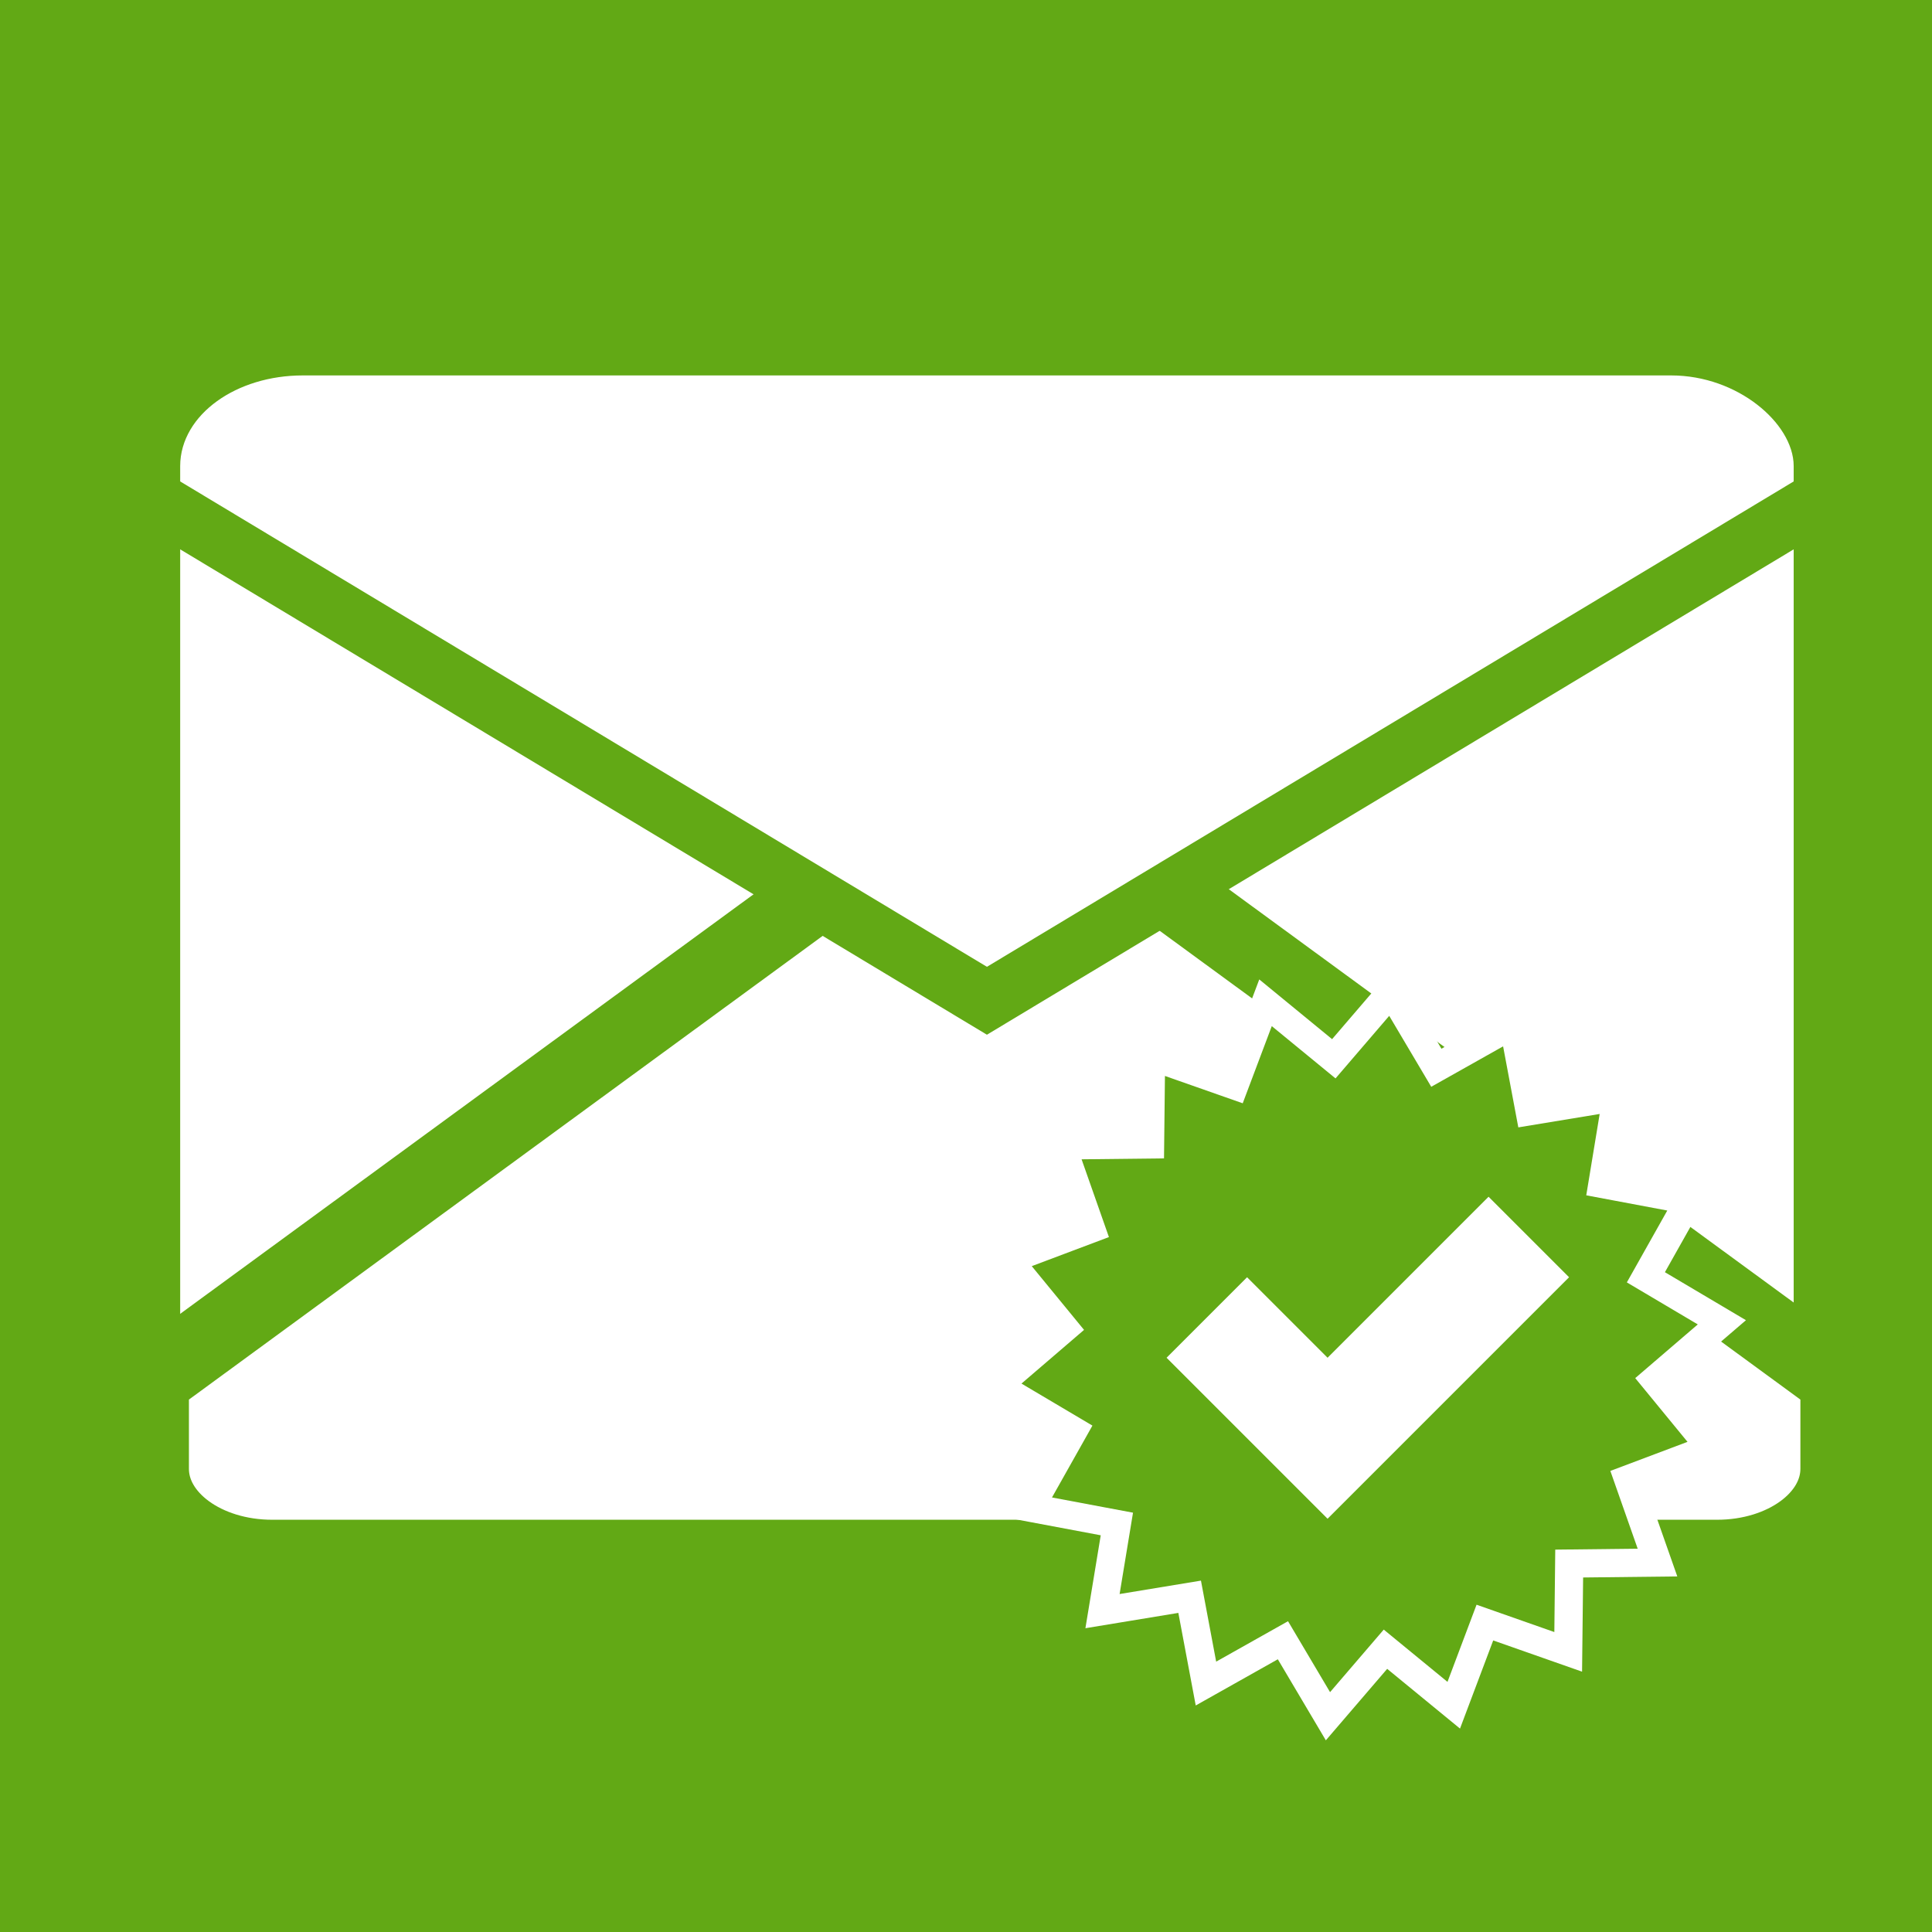 <?xml version="1.0" encoding="UTF-8" standalone="no"?>
<!-- Created with Inkscape (http://www.inkscape.org/) -->

<svg
   xmlns:dc="http://purl.org/dc/elements/1.1/"
   xmlns:cc="http://creativecommons.org/ns#"
   xmlns:rdf="http://www.w3.org/1999/02/22-rdf-syntax-ns#"
   xmlns:svg="http://www.w3.org/2000/svg"
   xmlns="http://www.w3.org/2000/svg"
   xmlns:xlink="http://www.w3.org/1999/xlink"
   xmlns:sodipodi="http://sodipodi.sourceforge.net/DTD/sodipodi-0.dtd"
   xmlns:inkscape="http://www.inkscape.org/namespaces/inkscape"
   version="1.0"
   width="96"
   height="96"
   id="svg2408"
   inkscape:version="0.48.4 r9939"
   sodipodi:docname="mail-mark-junk.svg">
  <sodipodi:namedview
     pagecolor="#ffffff"
     bordercolor="#666666"
     borderopacity="1"
     objecttolerance="10"
     gridtolerance="10"
     guidetolerance="10"
     inkscape:pageopacity="0"
     inkscape:pageshadow="2"
     inkscape:window-width="640"
     inkscape:window-height="480"
     id="namedview113"
     showgrid="false"
     inkscape:zoom="2.4583333"
     inkscape:cx="48"
     inkscape:cy="48"
     inkscape:window-x="726"
     inkscape:window-y="154"
     inkscape:window-maximized="0"
     inkscape:current-layer="svg2408" />
  <defs
     id="defs2410">
    <linearGradient
       id="linearGradient3983">
      <stop
         id="stop3985"
         style="stop-color:#d7e866;stop-opacity:1"
         offset="0" />
      <stop
         id="stop3987"
         style="stop-color:#a4c33a;stop-opacity:1"
         offset="0.692" />
      <stop
         id="stop3989"
         style="stop-color:#7a9525;stop-opacity:0"
         offset="1" />
    </linearGradient>
    <linearGradient
       id="linearGradient4226">
      <stop
         id="stop4228"
         style="stop-color:#000000;stop-opacity:1"
         offset="0" />
      <stop
         id="stop4230"
         style="stop-color:#000000;stop-opacity:0"
         offset="1" />
    </linearGradient>
    <linearGradient
       id="linearGradient4213">
      <stop
         id="stop4215"
         style="stop-color:#ffffff;stop-opacity:1"
         offset="0" />
      <stop
         id="stop4217"
         style="stop-color:#ffffff;stop-opacity:0"
         offset="1" />
    </linearGradient>
    <linearGradient
       id="linearGradient4081">
      <stop
         id="stop4083"
         style="stop-color:#000000;stop-opacity:1"
         offset="0" />
      <stop
         id="stop4085"
         style="stop-color:#000000;stop-opacity:0"
         offset="1" />
    </linearGradient>
    <linearGradient
       id="linearGradient4064">
      <stop
         id="stop4066"
         style="stop-color:#ffffff;stop-opacity:1"
         offset="0" />
      <stop
         id="stop4068"
         style="stop-color:#ffffff;stop-opacity:0"
         offset="1" />
    </linearGradient>
    <linearGradient
       id="linearGradient4052">
      <stop
         id="stop4054"
         style="stop-color:#969696;stop-opacity:0"
         offset="0" />
      <stop
         id="stop4056"
         style="stop-color:#acacac;stop-opacity:1"
         offset="0.125" />
      <stop
         id="stop4060"
         style="stop-color:#dedede;stop-opacity:0"
         offset="1" />
    </linearGradient>
    <linearGradient
       id="linearGradient4012">
      <stop
         id="stop4014"
         style="stop-color:#000000;stop-opacity:1"
         offset="0" />
      <stop
         id="stop4016"
         style="stop-color:#000000;stop-opacity:0"
         offset="1" />
    </linearGradient>
    <linearGradient
       id="linearGradient3999">
      <stop
         id="stop4001"
         style="stop-color:#000000;stop-opacity:1"
         offset="0" />
      <stop
         id="stop4003"
         style="stop-color:#000000;stop-opacity:0"
         offset="1" />
    </linearGradient>
    <linearGradient
       id="linearGradient4327">
      <stop
         id="stop4329"
         style="stop-color:#f0f0f0;stop-opacity:1"
         offset="0" />
      <stop
         id="stop4331"
         style="stop-color:#b4b4b4;stop-opacity:1"
         offset="1" />
    </linearGradient>
    <linearGradient
       id="linearGradient3322">
      <stop
         id="stop3324"
         style="stop-color:#7a7a7a;stop-opacity:1"
         offset="0" />
      <stop
         id="stop3326"
         style="stop-color:#f9f9f9;stop-opacity:1"
         offset="0.203" />
      <stop
         id="stop3328"
         style="stop-color:#c9c9c9;stop-opacity:1"
         offset="0.43" />
      <stop
         id="stop3330"
         style="stop-color:#dedede;stop-opacity:0"
         offset="1" />
    </linearGradient>
    <linearGradient
       id="linearGradient3448">
      <stop
         id="stop3450"
         style="stop-color:#000000;stop-opacity:1"
         offset="0" />
      <stop
         id="stop3452"
         style="stop-color:#000000;stop-opacity:0"
         offset="1" />
    </linearGradient>
    <linearGradient
       id="linearGradient3273">
      <stop
         id="stop3275"
         style="stop-color:#7a7a7a;stop-opacity:1"
         offset="0" />
      <stop
         id="stop3281"
         style="stop-color:#f9f9f9;stop-opacity:1"
         offset="0.146" />
      <stop
         id="stop3283"
         style="stop-color:#c9c9c9;stop-opacity:1"
         offset="0.373" />
      <stop
         id="stop3277"
         style="stop-color:#dedede;stop-opacity:0"
         offset="1" />
    </linearGradient>
    <linearGradient
       x1="45.448"
       y1="92.54"
       x2="45.448"
       y2="7.017"
       id="ButtonShadow"
       gradientUnits="userSpaceOnUse"
       gradientTransform="scale(1.006,0.994)">
      <stop
         id="stop3750"
         style="stop-color:#000000;stop-opacity:1"
         offset="0" />
      <stop
         id="stop3752"
         style="stop-color:#000000;stop-opacity:0.588"
         offset="1" />
    </linearGradient>
    <linearGradient
       id="linearGradient3737">
      <stop
         id="stop3739"
         style="stop-color:#ffffff;stop-opacity:1"
         offset="0" />
      <stop
         id="stop3741"
         style="stop-color:#ffffff;stop-opacity:0"
         offset="1" />
    </linearGradient>
    <filter
       color-interpolation-filters="sRGB"
       id="filter3174">
      <feGaussianBlur
         id="feGaussianBlur3176"
         stdDeviation="1.71" />
    </filter>
    <linearGradient
       x1="36.357"
       y1="6"
       x2="36.357"
       y2="63.893"
       id="linearGradient3188"
       xlink:href="#linearGradient3737"
       gradientUnits="userSpaceOnUse" />
    <linearGradient
       x1="6"
       y1="77.094"
       x2="32"
       y2="77.094"
       id="linearGradient3279"
       xlink:href="#linearGradient3322"
       gradientUnits="userSpaceOnUse" />
    <linearGradient
       x1="6"
       y1="77.094"
       x2="32.031"
       y2="77.094"
       id="linearGradient3287"
       xlink:href="#linearGradient3273"
       gradientUnits="userSpaceOnUse"
       gradientTransform="matrix(-1,0,0,1,96.031,0)" />
    <linearGradient
       x1="45.448"
       y1="92.54"
       x2="45.448"
       y2="7.017"
       id="ButtonShadow-0"
       gradientUnits="userSpaceOnUse"
       gradientTransform="matrix(1.006,0,0,0.994,100,0)">
      <stop
         id="stop3750-8"
         style="stop-color:#000000;stop-opacity:1"
         offset="0" />
      <stop
         id="stop3752-5"
         style="stop-color:#000000;stop-opacity:0.588"
         offset="1" />
    </linearGradient>
    <linearGradient
       x1="32.251"
       y1="6.132"
       x2="32.251"
       y2="90.239"
       id="linearGradient3780"
       xlink:href="#ButtonShadow-0"
       gradientUnits="userSpaceOnUse"
       gradientTransform="matrix(1.024,0,0,1.012,-1.143,-98.071)" />
    <linearGradient
       x1="32.251"
       y1="6.132"
       x2="32.251"
       y2="90.239"
       id="linearGradient3772"
       xlink:href="#ButtonShadow-0"
       gradientUnits="userSpaceOnUse"
       gradientTransform="matrix(1.024,0,0,1.012,-1.143,-98.071)" />
    <linearGradient
       x1="32.251"
       y1="6.132"
       x2="32.251"
       y2="90.239"
       id="linearGradient3725"
       xlink:href="#ButtonShadow-0"
       gradientUnits="userSpaceOnUse"
       gradientTransform="matrix(1.024,0,0,1.012,-1.143,-98.071)" />
    <linearGradient
       x1="32.251"
       y1="6.132"
       x2="32.251"
       y2="90.239"
       id="linearGradient3721"
       xlink:href="#ButtonShadow-0"
       gradientUnits="userSpaceOnUse"
       gradientTransform="translate(0,-97)" />
    <linearGradient
       x1="32.251"
       y1="6.132"
       x2="32.251"
       y2="90.239"
       id="linearGradient2918"
       xlink:href="#ButtonShadow-0"
       gradientUnits="userSpaceOnUse"
       gradientTransform="matrix(1.024,0,0,1.012,-1.143,-98.071)" />
    <linearGradient
       x1="38.766"
       y1="73"
       x2="38.766"
       y2="-60.296"
       id="linearGradient3177"
       xlink:href="#linearGradient3448"
       gradientUnits="userSpaceOnUse"
       gradientTransform="matrix(1.028,0,0,1.05,-100.306,-2.65)" />
    <linearGradient
       x1="48"
       y1="8"
       x2="48"
       y2="64"
       id="linearGradient3964"
       xlink:href="#linearGradient4327"
       gradientUnits="userSpaceOnUse" />
    <linearGradient
       x1="6"
       y1="72.5"
       x2="48"
       y2="72.5"
       id="linearGradient4005"
       xlink:href="#linearGradient3999"
       gradientUnits="userSpaceOnUse"
       gradientTransform="matrix(-1,0,0,1,96,-1)" />
    <linearGradient
       x1="48"
       y1="80"
       x2="48"
       y2="-15"
       id="linearGradient4018"
       xlink:href="#linearGradient4012"
       gradientUnits="userSpaceOnUse"
       gradientTransform="translate(0,-1)" />
    <linearGradient
       x1="32.42"
       y1="12"
       x2="64.306"
       y2="131"
       id="linearGradient4029"
       xlink:href="#linearGradient4064"
       gradientUnits="userSpaceOnUse"
       gradientTransform="matrix(1,0,0,-1,0,83)" />
    <linearGradient
       x1="7"
       y1="77"
       x2="32"
       y2="77.094"
       id="linearGradient4062"
       xlink:href="#linearGradient4052"
       gradientUnits="userSpaceOnUse"
       gradientTransform="matrix(1,0,0,-1,0,95)" />
    <linearGradient
       x1="7"
       y1="77"
       x2="32"
       y2="77.094"
       id="linearGradient4072"
       xlink:href="#linearGradient4052"
       gradientUnits="userSpaceOnUse"
       gradientTransform="matrix(-1,0,0,-1,96,95)" />
    <linearGradient
       x1="43"
       y1="23"
       x2="43"
       y2="79"
       id="linearGradient4087"
       xlink:href="#linearGradient4081"
       gradientUnits="userSpaceOnUse" />
    <linearGradient
       x1="49"
       y1="62"
       x2="49"
       y2="34"
       id="linearGradient4219"
       xlink:href="#linearGradient4213"
       gradientUnits="userSpaceOnUse"
       gradientTransform="translate(0,-2)" />
    <linearGradient
       x1="52"
       y1="65"
       x2="52"
       y2="26"
       id="linearGradient4232"
       xlink:href="#linearGradient4226"
       gradientUnits="userSpaceOnUse"
       gradientTransform="translate(0,-2)" />
    <linearGradient
       x1="52"
       y1="65"
       x2="52"
       y2="26"
       id="linearGradient4240"
       xlink:href="#linearGradient4226"
       gradientUnits="userSpaceOnUse" />
    <linearGradient
       x1="52"
       y1="65"
       x2="52"
       y2="26"
       id="linearGradient4254"
       xlink:href="#linearGradient4226"
       gradientUnits="userSpaceOnUse"
       gradientTransform="translate(0,-2)" />
    <linearGradient
       x1="52"
       y1="65"
       x2="52"
       y2="26"
       id="linearGradient4262"
       xlink:href="#linearGradient4226"
       gradientUnits="userSpaceOnUse" />
    <linearGradient
       x1="12.789"
       y1="14.002"
       x2="37.836"
       y2="14.002"
       id="linearGradient4264"
       xlink:href="#linearGradient3983"
       gradientUnits="userSpaceOnUse"
       gradientTransform="matrix(0,-1.725,-1.614,0,86.387,75.955)" />
    <linearGradient
       id="linearGradient3779">
      <stop
         offset="0"
         style="stop-color:#d00000;stop-opacity:1"
         id="stop3781" />
      <stop
         offset="1"
         style="stop-color:#ff3c22;stop-opacity:1"
         id="stop3783" />
    </linearGradient>
    <linearGradient
       gradientUnits="userSpaceOnUse"
       xlink:href="#linearGradient3779"
       id="linearGradient3755"
       y2="23.566"
       x2="56.658"
       y1="51.02"
       x1="56.658" />
    <linearGradient
       gradientTransform="matrix(1.024,0,0,1.012,-1.143,-98.071)"
       gradientUnits="userSpaceOnUse"
       xlink:href="#ButtonShadow-0-1"
       id="linearGradient2918-5"
       y2="90.239"
       x2="32.251"
       y1="6.132"
       x1="32.251" />
    <linearGradient
       gradientTransform="translate(0,-97)"
       gradientUnits="userSpaceOnUse"
       xlink:href="#ButtonShadow-0-1"
       id="linearGradient3721-7"
       y2="90.239"
       x2="32.251"
       y1="6.132"
       x1="32.251" />
    <linearGradient
       gradientTransform="matrix(1.024,0,0,1.012,-1.143,-98.071)"
       gradientUnits="userSpaceOnUse"
       xlink:href="#ButtonShadow-0-1"
       id="linearGradient3725-0"
       y2="90.239"
       x2="32.251"
       y1="6.132"
       x1="32.251" />
    <linearGradient
       gradientTransform="matrix(1.024,0,0,1.012,-1.143,-98.071)"
       gradientUnits="userSpaceOnUse"
       xlink:href="#ButtonShadow-0-1"
       id="linearGradient3772-6"
       y2="90.239"
       x2="32.251"
       y1="6.132"
       x1="32.251" />
    <linearGradient
       gradientTransform="matrix(1.024,0,0,1.012,-1.143,-98.071)"
       gradientUnits="userSpaceOnUse"
       xlink:href="#ButtonShadow-0-1"
       id="linearGradient3780-8"
       y2="90.239"
       x2="32.251"
       y1="6.132"
       x1="32.251" />
    <linearGradient
       gradientTransform="matrix(1.006,0,0,0.994,100,0)"
       gradientUnits="userSpaceOnUse"
       id="ButtonShadow-0-1"
       y2="7.017"
       x2="45.448"
       y1="92.54"
       x1="45.448">
      <stop
         offset="0"
         style="stop-color:#000000;stop-opacity:1"
         id="stop3750-8-3" />
      <stop
         offset="1"
         style="stop-color:#000000;stop-opacity:0.588"
         id="stop3752-5-0" />
    </linearGradient>
    <radialGradient
       gradientTransform="matrix(1.157,0,0,0.996,-7.551,0.197)"
       gradientUnits="userSpaceOnUse"
       xlink:href="#linearGradient3737-3"
       id="radialGradient2858"
       fy="90.172"
       fx="48"
       r="42"
       cy="90.172"
       cx="48" />
    <linearGradient
       id="linearGradient3737-3">
      <stop
         offset="0"
         style="stop-color:#ffffff;stop-opacity:1"
         id="stop3739-5" />
      <stop
         offset="1"
         style="stop-color:#ffffff;stop-opacity:0"
         id="stop3741-7" />
    </linearGradient>
    <linearGradient
       gradientTransform="translate(100,-1)"
       gradientUnits="userSpaceOnUse"
       xlink:href="#linearGradient3641"
       id="linearGradient3707"
       y2="21"
       x2="51"
       y1="62"
       x1="51" />
    <clipPath
       id="clipPath3703">
      <rect
         style="fill:#ff00ff;fill-opacity:1;fill-rule:nonzero;stroke:none"
         id="rect3705"
         y="6"
         x="106"
         ry="6"
         rx="6"
         height="84"
         width="84" />
    </clipPath>
    <linearGradient
       gradientTransform="translate(100,0)"
       gradientUnits="userSpaceOnUse"
       xlink:href="#linearGradient3641"
       id="linearGradient3701"
       y2="80"
       x2="48"
       y1="32"
       x1="48" />
    <clipPath
       id="clipPath3696">
      <rect
         style="fill:#ff00ff;fill-opacity:1;fill-rule:nonzero;stroke:none"
         id="rect3698"
         y="6"
         x="106"
         ry="6"
         rx="6"
         height="84"
         width="84" />
    </clipPath>
    <linearGradient
       gradientUnits="userSpaceOnUse"
       xlink:href="#linearGradient3700"
       id="linearGradient3689"
       y2="5.988"
       x2="48"
       y1="90"
       x1="48" />
    <linearGradient
       gradientUnits="userSpaceOnUse"
       xlink:href="#linearGradient3737-31"
       id="linearGradient3687"
       y2="63.893"
       x2="36.357"
       y1="6"
       x1="36.357" />
    <filter
       id="filter3665"
       color-interpolation-filters="sRGB">
      <feGaussianBlur
         stdDeviation="0.69"
         id="feGaussianBlur3667" />
    </filter>
    <filter
       id="filter3649"
       color-interpolation-filters="sRGB">
      <feGaussianBlur
         stdDeviation="1.38"
         id="feGaussianBlur3651" />
    </filter>
    <linearGradient
       gradientUnits="userSpaceOnUse"
       xlink:href="#linearGradient3727"
       id="linearGradient3635"
       y2="36"
       x2="48"
       y1="88"
       x1="48" />
    <linearGradient
       gradientUnits="userSpaceOnUse"
       xlink:href="#linearGradient3700"
       id="linearGradient3627"
       y2="32"
       x2="48"
       y1="88"
       x1="48" />
    <clipPath
       id="clipPath3613">
      <rect
         style="fill:#ffffff;fill-opacity:1;fill-rule:nonzero;stroke:none"
         id="rect3615"
         y="6"
         x="6"
         ry="6"
         rx="6"
         height="84"
         width="84" />
    </clipPath>
    <radialGradient
       gradientTransform="matrix(1.157,0,0,0.996,-7.551,0.197)"
       gradientUnits="userSpaceOnUse"
       xlink:href="#linearGradient3737-31"
       id="radialGradient3619"
       fy="90.172"
       fx="48"
       r="42"
       cy="90.172"
       cx="48" />
    <linearGradient
       gradientUnits="userSpaceOnUse"
       xlink:href="#linearGradient3737-31"
       id="linearGradient3613"
       y2="138.661"
       x2="48"
       y1="20.221"
       x1="48" />
    <filter
       id="filter3794"
       color-interpolation-filters="sRGB"
       height="1.384"
       width="1.384"
       y="-0.192"
       x="-0.192">
      <feGaussianBlur
         stdDeviation="5.28"
         id="feGaussianBlur3796" />
    </filter>
    <filter
       id="filter3174-9"
       color-interpolation-filters="sRGB">
      <feGaussianBlur
         stdDeviation="1.71"
         id="feGaussianBlur3176-5" />
    </filter>
    <linearGradient
       id="linearGradient3700">
      <stop
         offset="0"
         style="stop-color:#dcdcdc;stop-opacity:1"
         id="stop3702" />
      <stop
         offset="1"
         style="stop-color:#f0f0f0;stop-opacity:1"
         id="stop3704" />
    </linearGradient>
    <linearGradient
       id="linearGradient3737-31">
      <stop
         offset="0"
         style="stop-color:#ffffff;stop-opacity:1"
         id="stop3739-3" />
      <stop
         offset="1"
         style="stop-color:#ffffff;stop-opacity:0"
         id="stop3741-3" />
    </linearGradient>
    <linearGradient
       gradientTransform="scale(1.006,0.994)"
       gradientUnits="userSpaceOnUse"
       id="ButtonShadow-8"
       y2="7.017"
       x2="45.448"
       y1="92.54"
       x1="45.448">
      <stop
         offset="0"
         style="stop-color:#000000;stop-opacity:1"
         id="stop3750-2" />
      <stop
         offset="1"
         style="stop-color:#000000;stop-opacity:0.588"
         id="stop3752-8" />
    </linearGradient>
    <linearGradient
       id="linearGradient3641">
      <stop
         offset="0"
         style="stop-color:#000000;stop-opacity:1"
         id="stop3643" />
      <stop
         offset="1"
         style="stop-color:#000000;stop-opacity:0"
         id="stop3645" />
    </linearGradient>
    <linearGradient
       id="linearGradient3727">
      <stop
         offset="0"
         style="stop-color:#d5d5d5;stop-opacity:1"
         id="stop3729" />
      <stop
         offset="1"
         style="stop-color:#f1f1f1;stop-opacity:1"
         id="stop3731" />
    </linearGradient>
    <linearGradient
       inkscape:collect="always"
       xlink:href="#linearGradient3737-31"
       id="linearGradient3299"
       gradientUnits="userSpaceOnUse"
       x1="48"
       y1="20.221"
       x2="48"
       y2="138.661" />
    <linearGradient
       inkscape:collect="always"
       xlink:href="#linearGradient3641"
       id="linearGradient3309"
       gradientUnits="userSpaceOnUse"
       gradientTransform="translate(100,0)"
       x1="48"
       y1="32"
       x2="48"
       y2="80" />
    <linearGradient
       inkscape:collect="always"
       xlink:href="#linearGradient3641"
       id="linearGradient3313"
       gradientUnits="userSpaceOnUse"
       gradientTransform="translate(100,-1)"
       x1="51"
       y1="62"
       x2="51"
       y2="21" />
    <linearGradient
       inkscape:collect="always"
       xlink:href="#linearGradient3641"
       id="linearGradient3330"
       gradientUnits="userSpaceOnUse"
       gradientTransform="translate(100,0)"
       x1="48"
       y1="32"
       x2="48"
       y2="80" />
    <linearGradient
       inkscape:collect="always"
       xlink:href="#linearGradient3641"
       id="linearGradient3332"
       gradientUnits="userSpaceOnUse"
       gradientTransform="translate(100,-1)"
       x1="51"
       y1="62"
       x2="51"
       y2="21" />
    <linearGradient
       gradientTransform="matrix(2.384,0,0,2.459,46.81,39.646)"
       gradientUnits="userSpaceOnUse"
       xlink:href="#linearGradient3203"
       id="linearGradient3964-6"
       y2="16.41"
       x2="10.351"
       y1="3.804"
       x1="10.351" />
    <linearGradient
       gradientTransform="matrix(2.384,0,0,2.459,46.81,39.646)"
       gradientUnits="userSpaceOnUse"
       xlink:href="#linearGradient3203"
       id="linearGradient3956"
       y2="18.418"
       x2="10.351"
       y1="4.21"
       x1="10.351" />
    <linearGradient
       gradientTransform="matrix(2.53,0,0,2.756,45.295,35.854)"
       gradientUnits="userSpaceOnUse"
       xlink:href="#linearGradient3203"
       id="linearGradient3940"
       y2="18.418"
       x2="10.351"
       y1="5.495"
       x1="10.351" />
    <linearGradient
       gradientTransform="matrix(2.384,0,0,2.459,46.81,40.646)"
       gradientUnits="userSpaceOnUse"
       xlink:href="#linearGradient3290"
       id="linearGradient3917"
       y2="18.418"
       x2="10.351"
       y1="2.177"
       x1="10.351" />
    <linearGradient
       gradientTransform="matrix(2.384,0,0,2.459,46.81,40.646)"
       gradientUnits="userSpaceOnUse"
       xlink:href="#linearGradient3290"
       id="linearGradient3903"
       y2="18.418"
       x2="10.351"
       y1="2.177"
       x1="10.351" />
    <linearGradient
       gradientTransform="matrix(2.384,0,0,2.459,46.81,40.646)"
       gradientUnits="userSpaceOnUse"
       xlink:href="#linearGradient3290"
       id="linearGradient3895"
       y2="18.418"
       x2="10.351"
       y1="2.58"
       x1="10.351" />
    <radialGradient
       gradientTransform="matrix(7.47,2.0379667e-7,-2.0572941e-7,7.54,13.075,-26.577)"
       gradientUnits="userSpaceOnUse"
       xlink:href="#linearGradient4069"
       id="radialGradient3087"
       fy="11.931"
       fx="-10.959"
       r="7"
       cy="11.931"
       cx="-10.959" />
    <linearGradient
       id="linearGradient4069">
      <stop
         offset="0"
         style="stop-color:#ff2400;stop-opacity:1"
         id="stop4071" />
      <stop
         offset="1"
         style="stop-color:#ff4700;stop-opacity:0"
         id="stop4073" />
    </linearGradient>
    <linearGradient
       id="linearGradient3290">
      <stop
         offset="0"
         style="stop-color:#a50000;stop-opacity:1"
         id="stop3292" />
      <stop
         offset="1"
         style="stop-color:#ff580a;stop-opacity:1"
         id="stop3294" />
    </linearGradient>
    <linearGradient
       gradientTransform="matrix(2.384,0,0,2.459,46.81,39.646)"
       gradientUnits="userSpaceOnUse"
       xlink:href="#linearGradient3290"
       id="linearGradient3721-4"
       y2="18.418"
       x2="10.351"
       y1="2.58"
       x1="10.351" />
    <linearGradient
       id="linearGradient3203">
      <stop
         offset="0"
         style="stop-color:#ff3000;stop-opacity:1"
         id="stop3205" />
      <stop
         offset="0.272"
         style="stop-color:#ff7e00;stop-opacity:1"
         id="stop3211" />
      <stop
         offset="0.624"
         style="stop-color:#ffd200;stop-opacity:1"
         id="stop3213" />
      <stop
         offset="1"
         style="stop-color:#fff3b9;stop-opacity:1"
         id="stop3207" />
    </linearGradient>
    <linearGradient
       gradientTransform="matrix(1.024,0,0,1.012,-1.143,-98.071)"
       gradientUnits="userSpaceOnUse"
       xlink:href="#ButtonShadow-0-4"
       id="linearGradient2918-6"
       y2="90.239"
       x2="32.251"
       y1="6.132"
       x1="32.251" />
    <linearGradient
       gradientTransform="translate(0,-97)"
       gradientUnits="userSpaceOnUse"
       xlink:href="#ButtonShadow-0-4"
       id="linearGradient3721-9"
       y2="90.239"
       x2="32.251"
       y1="6.132"
       x1="32.251" />
    <linearGradient
       gradientTransform="matrix(1.024,0,0,1.012,-1.143,-98.071)"
       gradientUnits="userSpaceOnUse"
       xlink:href="#ButtonShadow-0-4"
       id="linearGradient3725-2"
       y2="90.239"
       x2="32.251"
       y1="6.132"
       x1="32.251" />
    <linearGradient
       gradientTransform="matrix(1.024,0,0,1.012,-1.143,-98.071)"
       gradientUnits="userSpaceOnUse"
       xlink:href="#ButtonShadow-0-4"
       id="linearGradient3772-9"
       y2="90.239"
       x2="32.251"
       y1="6.132"
       x1="32.251" />
    <linearGradient
       gradientTransform="matrix(1.024,0,0,1.012,-1.143,-98.071)"
       gradientUnits="userSpaceOnUse"
       xlink:href="#ButtonShadow-0-4"
       id="linearGradient3780-0"
       y2="90.239"
       x2="32.251"
       y1="6.132"
       x1="32.251" />
    <linearGradient
       gradientTransform="matrix(1.006,0,0,0.994,100,0)"
       gradientUnits="userSpaceOnUse"
       id="ButtonShadow-0-4"
       y2="7.017"
       x2="45.448"
       y1="92.54"
       x1="45.448">
      <stop
         offset="0"
         style="stop-color:#000000;stop-opacity:1"
         id="stop3750-8-6" />
      <stop
         offset="1"
         style="stop-color:#000000;stop-opacity:0.588"
         id="stop3752-5-1" />
    </linearGradient>
    <radialGradient
       gradientTransform="matrix(1.157,0,0,0.996,-7.551,0.197)"
       gradientUnits="userSpaceOnUse"
       xlink:href="#linearGradient3737-3-2"
       id="radialGradient2858-5"
       fy="90.172"
       fx="48"
       r="42"
       cy="90.172"
       cx="48" />
    <linearGradient
       id="linearGradient3737-3-2">
      <stop
         offset="0"
         style="stop-color:#ffffff;stop-opacity:1"
         id="stop3739-5-2" />
      <stop
         offset="1"
         style="stop-color:#ffffff;stop-opacity:0"
         id="stop3741-7-6" />
    </linearGradient>
    <linearGradient
       gradientTransform="translate(100,-1)"
       gradientUnits="userSpaceOnUse"
       xlink:href="#linearGradient3641-4"
       id="linearGradient3707-7"
       y2="21"
       x2="51"
       y1="62"
       x1="51" />
    <clipPath
       id="clipPath3703-0">
      <rect
         style="fill:#ff00ff;fill-opacity:1;fill-rule:nonzero;stroke:none"
         id="rect3705-8"
         y="6"
         x="106"
         ry="6"
         rx="6"
         height="84"
         width="84" />
    </clipPath>
    <linearGradient
       gradientTransform="translate(100,0)"
       gradientUnits="userSpaceOnUse"
       xlink:href="#linearGradient3641-4"
       id="linearGradient3701-2"
       y2="80"
       x2="48"
       y1="32"
       x1="48" />
    <clipPath
       id="clipPath3696-0">
      <rect
         style="fill:#ff00ff;fill-opacity:1;fill-rule:nonzero;stroke:none"
         id="rect3698-1"
         y="6"
         x="106"
         ry="6"
         rx="6"
         height="84"
         width="84" />
    </clipPath>
    <linearGradient
       gradientUnits="userSpaceOnUse"
       xlink:href="#linearGradient3700-4"
       id="linearGradient3689-6"
       y2="5.988"
       x2="48"
       y1="90"
       x1="48" />
    <linearGradient
       gradientUnits="userSpaceOnUse"
       xlink:href="#linearGradient3737-1"
       id="linearGradient3687-2"
       y2="63.893"
       x2="36.357"
       y1="6"
       x1="36.357" />
    <filter
       id="filter3665-8"
       color-interpolation-filters="sRGB">
      <feGaussianBlur
         stdDeviation="0.69"
         id="feGaussianBlur3667-3" />
    </filter>
    <filter
       id="filter3649-8"
       color-interpolation-filters="sRGB">
      <feGaussianBlur
         stdDeviation="1.38"
         id="feGaussianBlur3651-9" />
    </filter>
    <linearGradient
       gradientUnits="userSpaceOnUse"
       xlink:href="#linearGradient3727-7"
       id="linearGradient3635-0"
       y2="36"
       x2="48"
       y1="88"
       x1="48" />
    <linearGradient
       gradientUnits="userSpaceOnUse"
       xlink:href="#linearGradient3700-4"
       id="linearGradient3627-0"
       y2="32"
       x2="48"
       y1="88"
       x1="48" />
    <clipPath
       id="clipPath3613-3">
      <rect
         style="fill:#ffffff;fill-opacity:1;fill-rule:nonzero;stroke:none"
         id="rect3615-5"
         y="6"
         x="6"
         ry="6"
         rx="6"
         height="84"
         width="84" />
    </clipPath>
    <radialGradient
       gradientTransform="matrix(1.157,0,0,0.996,-7.551,0.197)"
       gradientUnits="userSpaceOnUse"
       xlink:href="#linearGradient3737-1"
       id="radialGradient3619-3"
       fy="90.172"
       fx="48"
       r="42"
       cy="90.172"
       cx="48" />
    <linearGradient
       gradientUnits="userSpaceOnUse"
       xlink:href="#linearGradient3737-1"
       id="linearGradient3613-7"
       y2="138.661"
       x2="48"
       y1="20.221"
       x1="48" />
    <filter
       id="filter3794-7"
       color-interpolation-filters="sRGB"
       height="1.384"
       width="1.384"
       y="-0.192"
       x="-0.192">
      <feGaussianBlur
         stdDeviation="5.28"
         id="feGaussianBlur3796-3" />
    </filter>
    <filter
       id="filter3174-1"
       color-interpolation-filters="sRGB">
      <feGaussianBlur
         stdDeviation="1.71"
         id="feGaussianBlur3176-7" />
    </filter>
    <linearGradient
       id="linearGradient3700-4">
      <stop
         offset="0"
         style="stop-color:#dcdcdc;stop-opacity:1"
         id="stop3702-3" />
      <stop
         offset="1"
         style="stop-color:#f0f0f0;stop-opacity:1"
         id="stop3704-1" />
    </linearGradient>
    <linearGradient
       id="linearGradient3737-1">
      <stop
         offset="0"
         style="stop-color:#ffffff;stop-opacity:1"
         id="stop3739-0" />
      <stop
         offset="1"
         style="stop-color:#ffffff;stop-opacity:0"
         id="stop3741-0" />
    </linearGradient>
    <linearGradient
       gradientTransform="scale(1.006,0.994)"
       gradientUnits="userSpaceOnUse"
       id="ButtonShadow-5"
       y2="7.017"
       x2="45.448"
       y1="92.54"
       x1="45.448">
      <stop
         offset="0"
         style="stop-color:#000000;stop-opacity:1"
         id="stop3750-24" />
      <stop
         offset="1"
         style="stop-color:#000000;stop-opacity:0.588"
         id="stop3752-7" />
    </linearGradient>
    <linearGradient
       id="linearGradient3641-4">
      <stop
         offset="0"
         style="stop-color:#000000;stop-opacity:1"
         id="stop3643-8" />
      <stop
         offset="1"
         style="stop-color:#000000;stop-opacity:0"
         id="stop3645-4" />
    </linearGradient>
    <linearGradient
       id="linearGradient3727-7">
      <stop
         offset="0"
         style="stop-color:#d5d5d5;stop-opacity:1"
         id="stop3729-4" />
      <stop
         offset="1"
         style="stop-color:#f1f1f1;stop-opacity:1"
         id="stop3731-9" />
    </linearGradient>
    <linearGradient
       gradientUnits="userSpaceOnUse"
       xlink:href="#linearGradient3942"
       id="linearGradient3948"
       y2="84"
       x2="68"
       y1="52"
       x1="68" />
    <linearGradient
       gradientUnits="userSpaceOnUse"
       xlink:href="#linearGradient3801"
       id="linearGradient3915"
       y2="72.618"
       x2="79.622"
       y1="72.618"
       x1="45.298" />
    <linearGradient
       id="linearGradient3801">
      <stop
         offset="0"
         style="stop-color:#a4d620;stop-opacity:1"
         id="stop3803" />
      <stop
         offset="1"
         style="stop-color:#62a915;stop-opacity:1"
         id="stop3805" />
    </linearGradient>
    <linearGradient
       gradientTransform="matrix(1.024,0,0,1.012,-1.143,-98.071)"
       gradientUnits="userSpaceOnUse"
       xlink:href="#ButtonShadow-0-3"
       id="linearGradient2918-54"
       y2="90.239"
       x2="32.251"
       y1="6.132"
       x1="32.251" />
    <linearGradient
       gradientTransform="translate(0,-97)"
       gradientUnits="userSpaceOnUse"
       xlink:href="#ButtonShadow-0-3"
       id="linearGradient3721-2"
       y2="90.239"
       x2="32.251"
       y1="6.132"
       x1="32.251" />
    <linearGradient
       gradientTransform="matrix(1.024,0,0,1.012,-1.143,-98.071)"
       gradientUnits="userSpaceOnUse"
       xlink:href="#ButtonShadow-0-3"
       id="linearGradient3725-06"
       y2="90.239"
       x2="32.251"
       y1="6.132"
       x1="32.251" />
    <linearGradient
       gradientTransform="matrix(1.024,0,0,1.012,-1.143,-98.071)"
       gradientUnits="userSpaceOnUse"
       xlink:href="#ButtonShadow-0-3"
       id="linearGradient3772-7"
       y2="90.239"
       x2="32.251"
       y1="6.132"
       x1="32.251" />
    <linearGradient
       gradientTransform="matrix(1.024,0,0,1.012,-1.143,-98.071)"
       gradientUnits="userSpaceOnUse"
       xlink:href="#ButtonShadow-0-3"
       id="linearGradient3780-1"
       y2="90.239"
       x2="32.251"
       y1="6.132"
       x1="32.251" />
    <linearGradient
       gradientTransform="matrix(1.006,0,0,0.994,100,0)"
       gradientUnits="userSpaceOnUse"
       id="ButtonShadow-0-3"
       y2="7.017"
       x2="45.448"
       y1="92.54"
       x1="45.448">
      <stop
         offset="0"
         style="stop-color:#000000;stop-opacity:1"
         id="stop3750-8-2" />
      <stop
         offset="1"
         style="stop-color:#000000;stop-opacity:0.588"
         id="stop3752-5-17" />
    </linearGradient>
    <radialGradient
       gradientTransform="matrix(1.157,0,0,0.996,-7.551,0.197)"
       gradientUnits="userSpaceOnUse"
       xlink:href="#linearGradient3737-3-8"
       id="radialGradient2858-3"
       fy="90.172"
       fx="48"
       r="42"
       cy="90.172"
       cx="48" />
    <linearGradient
       id="linearGradient3737-3-8">
      <stop
         offset="0"
         style="stop-color:#ffffff;stop-opacity:1"
         id="stop3739-5-6" />
      <stop
         offset="1"
         style="stop-color:#ffffff;stop-opacity:0"
         id="stop3741-7-9" />
    </linearGradient>
    <linearGradient
       gradientTransform="translate(100,-1)"
       gradientUnits="userSpaceOnUse"
       xlink:href="#linearGradient3641-2"
       id="linearGradient3707-6"
       y2="21"
       x2="51"
       y1="62"
       x1="51" />
    <clipPath
       id="clipPath3703-5">
      <rect
         style="fill:#ff00ff;fill-opacity:1;fill-rule:nonzero;stroke:none"
         id="rect3705-9"
         y="6"
         x="106"
         ry="6"
         rx="6"
         height="84"
         width="84" />
    </clipPath>
    <linearGradient
       gradientTransform="translate(100,0)"
       gradientUnits="userSpaceOnUse"
       xlink:href="#linearGradient3641-2"
       id="linearGradient3701-3"
       y2="80"
       x2="48"
       y1="32"
       x1="48" />
    <clipPath
       id="clipPath3696-8">
      <rect
         style="fill:#ff00ff;fill-opacity:1;fill-rule:nonzero;stroke:none"
         id="rect3698-8"
         y="6"
         x="106"
         ry="6"
         rx="6"
         height="84"
         width="84" />
    </clipPath>
    <linearGradient
       gradientUnits="userSpaceOnUse"
       xlink:href="#linearGradient3700-5"
       id="linearGradient3689-2"
       y2="5.988"
       x2="48"
       y1="90"
       x1="48" />
    <linearGradient
       gradientUnits="userSpaceOnUse"
       xlink:href="#linearGradient3737-7"
       id="linearGradient3687-4"
       y2="63.893"
       x2="36.357"
       y1="6"
       x1="36.357" />
    <filter
       id="filter3665-1"
       color-interpolation-filters="sRGB">
      <feGaussianBlur
         stdDeviation="0.69"
         id="feGaussianBlur3667-8" />
    </filter>
    <filter
       id="filter3649-3"
       color-interpolation-filters="sRGB">
      <feGaussianBlur
         stdDeviation="1.38"
         id="feGaussianBlur3651-4" />
    </filter>
    <linearGradient
       gradientUnits="userSpaceOnUse"
       xlink:href="#linearGradient3727-5"
       id="linearGradient3635-02"
       y2="36"
       x2="48"
       y1="88"
       x1="48" />
    <linearGradient
       gradientUnits="userSpaceOnUse"
       xlink:href="#linearGradient3700-5"
       id="linearGradient3627-8"
       y2="32"
       x2="48"
       y1="88"
       x1="48" />
    <clipPath
       id="clipPath3613-6">
      <rect
         style="fill:#ffffff;fill-opacity:1;fill-rule:nonzero;stroke:none"
         id="rect3615-8"
         y="6"
         x="6"
         ry="6"
         rx="6"
         height="84"
         width="84" />
    </clipPath>
    <radialGradient
       gradientTransform="matrix(1.157,0,0,0.996,-7.551,0.197)"
       gradientUnits="userSpaceOnUse"
       xlink:href="#linearGradient3737-7"
       id="radialGradient3619-4"
       fy="90.172"
       fx="48"
       r="42"
       cy="90.172"
       cx="48" />
    <linearGradient
       gradientUnits="userSpaceOnUse"
       xlink:href="#linearGradient3737-7"
       id="linearGradient3613-5"
       y2="138.661"
       x2="48"
       y1="20.221"
       x1="48" />
    <filter
       id="filter3794-1"
       color-interpolation-filters="sRGB"
       height="1.384"
       width="1.384"
       y="-0.192"
       x="-0.192">
      <feGaussianBlur
         stdDeviation="5.28"
         id="feGaussianBlur3796-5" />
    </filter>
    <filter
       id="filter3174-4"
       color-interpolation-filters="sRGB">
      <feGaussianBlur
         stdDeviation="1.71"
         id="feGaussianBlur3176-76" />
    </filter>
    <linearGradient
       id="linearGradient3700-5">
      <stop
         offset="0"
         style="stop-color:#dcdcdc;stop-opacity:1"
         id="stop3702-2" />
      <stop
         offset="1"
         style="stop-color:#f0f0f0;stop-opacity:1"
         id="stop3704-5" />
    </linearGradient>
    <linearGradient
       id="linearGradient3737-7">
      <stop
         offset="0"
         style="stop-color:#ffffff;stop-opacity:1"
         id="stop3739-1" />
      <stop
         offset="1"
         style="stop-color:#ffffff;stop-opacity:0"
         id="stop3741-5" />
    </linearGradient>
    <linearGradient
       gradientTransform="scale(1.006,0.994)"
       gradientUnits="userSpaceOnUse"
       id="ButtonShadow-1"
       y2="7.017"
       x2="45.448"
       y1="92.54"
       x1="45.448">
      <stop
         offset="0"
         style="stop-color:#000000;stop-opacity:1"
         id="stop3750-3" />
      <stop
         offset="1"
         style="stop-color:#000000;stop-opacity:0.588"
         id="stop3752-1" />
    </linearGradient>
    <linearGradient
       id="linearGradient3641-2">
      <stop
         offset="0"
         style="stop-color:#000000;stop-opacity:1"
         id="stop3643-9" />
      <stop
         offset="1"
         style="stop-color:#000000;stop-opacity:0"
         id="stop3645-6" />
    </linearGradient>
    <linearGradient
       id="linearGradient3727-5">
      <stop
         offset="0"
         style="stop-color:#d5d5d5;stop-opacity:1"
         id="stop3729-0" />
      <stop
         offset="1"
         style="stop-color:#f1f1f1;stop-opacity:1"
         id="stop3731-98" />
    </linearGradient>
    <linearGradient
       id="linearGradient3942">
      <stop
         offset="0"
         style="stop-color:#ffffff;stop-opacity:1"
         id="stop3944" />
      <stop
         offset="1"
         style="stop-color:#ffffff;stop-opacity:0"
         id="stop3946" />
    </linearGradient>
    <linearGradient
       inkscape:collect="always"
       xlink:href="#linearGradient3801"
       id="linearGradient4682"
       gradientUnits="userSpaceOnUse"
       x1="45.298"
       y1="72.618"
       x2="79.622"
       y2="72.618" />
    <linearGradient
       inkscape:collect="always"
       xlink:href="#linearGradient3942"
       id="linearGradient4684"
       gradientUnits="userSpaceOnUse"
       x1="68"
       y1="52"
       x2="68"
       y2="84" />
    <linearGradient
       inkscape:collect="always"
       xlink:href="#linearGradient3942"
       id="linearGradient4687"
       gradientUnits="userSpaceOnUse"
       x1="68"
       y1="52"
       x2="68"
       y2="84"
       gradientTransform="translate(-93.966,25.347)" />
  </defs>
  <rect
     style="fill:#62a915;fill-opacity:1;stroke:none"
     id="rect4121"
     width="96"
     height="96"
     x="0"
     y="7.1054274e-15"
     rx="0"
     ry="0" />
  <g
     id="layer2"
     style="display:none">
    <rect
       width="86"
       height="85"
       rx="6"
       ry="6"
       x="5"
       y="7"
       id="rect3745"
       style="opacity:0.9;fill:url(#ButtonShadow);fill-opacity:1;fill-rule:nonzero;stroke:none;filter:url(#filter3174)" />
  </g>
  <g
     id="layer2-1"
     style="display:none"
     transform="translate(-152.542,35.517)">
    <rect
       width="86"
       height="85"
       rx="6"
       ry="6"
       x="5"
       y="7"
       id="rect3745-9"
       style="opacity:0.9;fill:url(#ButtonShadow-8);fill-opacity:1;fill-rule:nonzero;stroke:none;filter:url(#filter3174-9)" />
  </g>
  <rect
     style="fill:#ffffff;fill-opacity:1;fill-rule:nonzero;stroke:#ffffff;stroke-width:0.848;stroke-opacity:1"
     id="rect2419"
     y="19.079"
     x="9.377"
     ry="4.08"
     rx="5.666"
     height="57.12"
     width="79.326" />
  <path
     style="fill:#ffffff;fill-opacity:1;stroke:#62a915;stroke-width:3.695;stroke-miterlimit:4;stroke-opacity:1;stroke-dasharray:none"
     id="path3619"
     inkscape:connector-curvature="0"
     d="m 13.523,77.363 c -3.315,0 -5.983,-1.953 -5.983,-4.378 l 0,-4.378 41.884,-30.646 41.884,30.646 0,4.378 c 0,2.425 -2.669,4.378 -5.983,4.378 l -71.802,0 z" />
  <path
     style="fill:#ffffff;fill-opacity:1;stroke:none"
     id="path3613"
     inkscape:connector-curvature="0"
     d="m 18.665,20.936 c -2.805,0 -5.062,1.484 -5.062,3.328 l 0,3.328 35.437,23.297 35.437,-23.297 0,-3.328 c 0,-1.844 -2.258,-3.328 -5.062,-3.328 l -60.75,0 z" />
  <path
     style="fill:#ffffff;fill-opacity:1;stroke:#62a915;stroke-width:2.404;stroke-miterlimit:4;stroke-opacity:1;stroke-dasharray:none"
     id="path3709"
     inkscape:connector-curvature="0"
     d="m 9.314,25.542 0,0.569 39.726,23.901 39.726,-23.901 0,-0.569 L 49.04,49.443 9.314,25.542 z" />
  <g
     id="layer2-11"
     style="display:none"
     transform="translate(-141.559,5.822)">
    <rect
       width="86"
       height="85"
       rx="6"
       ry="6"
       x="5"
       y="7"
       id="rect3745-3"
       style="opacity:0.9;fill:url(#ButtonShadow-5);fill-opacity:1;fill-rule:nonzero;stroke:none;filter:url(#filter3174-1)" />
  </g>
  <g
     id="layer2-5"
     style="display:none"
     transform="translate(-139.932,9.89)">
    <rect
       width="86"
       height="85"
       rx="6"
       ry="6"
       x="5"
       y="7"
       id="rect3745-6"
       style="opacity:0.9;fill:url(#ButtonShadow-1);fill-opacity:1;fill-rule:nonzero;stroke:none;filter:url(#filter3174-4)" />
  </g>
  <path
     style="color:#000000;fill:#62a915;fill-opacity:1;fill-rule:nonzero;stroke:#ffffff;stroke-width:1.4;marker:none;visibility:visible;display:inline;overflow:visible;enable-background:accumulate;stroke-opacity:1;stroke-miterlimit:4;stroke-dasharray:none"
     id="path3139"
     d="m 54.783,80.056 0.714,-4.33 -4.313,-0.81 2.152,-3.825 -3.776,-2.237 3.33,-2.858 -2.783,-3.393 4.107,-1.547 -1.455,-4.14 4.388,-0.049 0.049,-4.388 4.14,1.455 1.547,-4.107 3.393,2.783 2.858,-3.33 2.237,3.776 3.825,-2.152 0.81,4.313 4.33,-0.714 -0.714,4.33 4.313,0.81 -2.152,3.825 3.776,2.237 -3.33,2.858 2.783,3.393 -4.107,1.547 1.455,4.14 -4.388,0.049 -0.049,4.388 -4.14,-1.455 -1.547,4.107 -3.393,-2.783 -2.858,3.33 -2.237,-3.776 -3.825,2.152 -0.81,-4.313 z"
     inkscape:connector-curvature="0" />
  <path
     style="fill:#ffffff;stroke:none;display:inline"
     id="path3917"
     inkscape:connector-curvature="0"
     d="m 57.966,67.466 4,-4 4,4 8,-8 4,4 -12,12 -8,-8 z" />
</svg>
